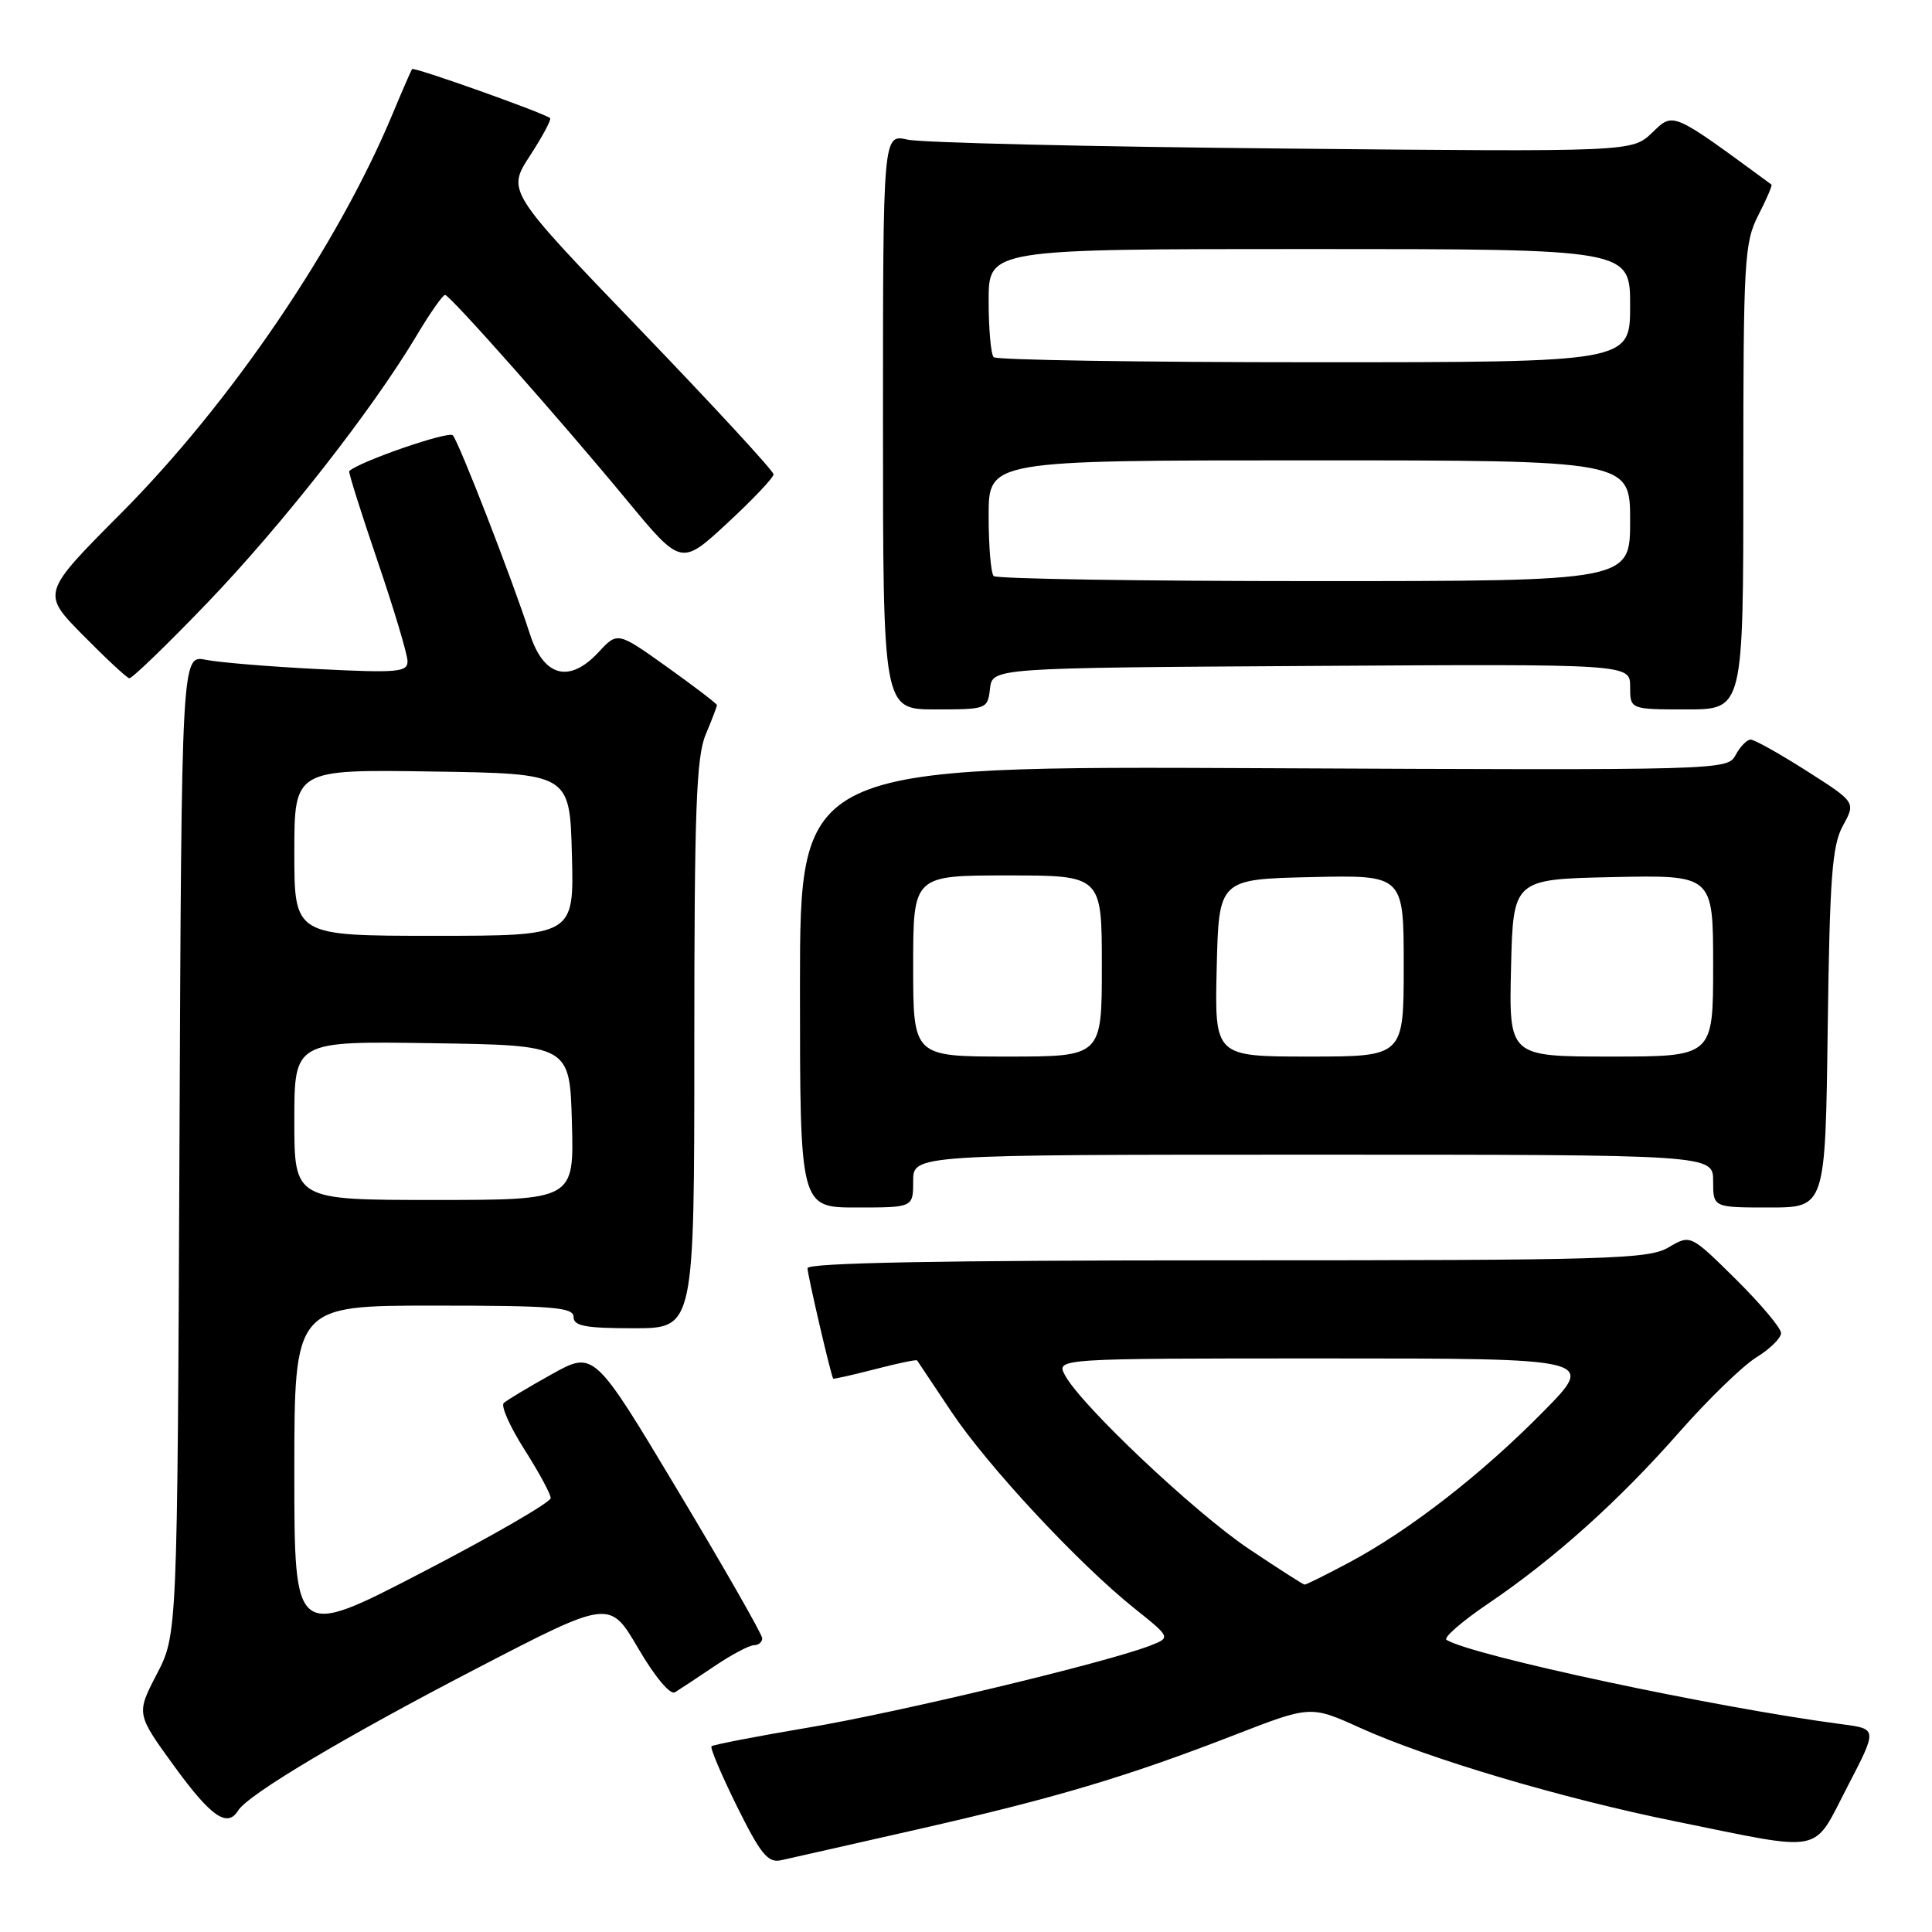 <?xml version="1.0" encoding="UTF-8" standalone="no"?>
<!DOCTYPE svg PUBLIC "-//W3C//DTD SVG 1.1//EN" "http://www.w3.org/Graphics/SVG/1.1/DTD/svg11.dtd" >
<svg xmlns="http://www.w3.org/2000/svg" xmlns:xlink="http://www.w3.org/1999/xlink" version="1.1" viewBox="0 0 256 256">
 <g >
 <path fill="currentColor"
d=" M 121.50 242.42 C 139.81 238.26 149.30 235.44 163.59 229.89 C 173.67 225.98 173.67 225.98 180.25 228.96 C 189.24 233.03 206.98 238.30 222.00 241.34 C 241.99 245.40 240.11 245.77 244.77 236.79 C 248.77 229.09 248.77 229.09 244.14 228.48 C 227.48 226.30 195.07 219.39 191.67 217.29 C 191.22 217.01 193.69 214.86 197.17 212.50 C 205.93 206.57 214.49 198.90 222.58 189.69 C 226.36 185.40 230.92 180.98 232.72 179.86 C 234.53 178.75 236.00 177.30 236.00 176.64 C 236.00 175.98 233.30 172.77 230.00 169.50 C 224.00 163.57 224.00 163.57 221.10 165.28 C 218.45 166.85 213.34 167.00 162.60 167.00 C 124.62 167.00 107.00 167.33 107.00 168.04 C 107.00 168.91 110.07 182.13 110.40 182.67 C 110.46 182.76 112.94 182.20 115.93 181.43 C 118.91 180.65 121.43 180.13 121.52 180.26 C 121.61 180.39 123.64 183.43 126.02 187.00 C 130.82 194.21 142.89 207.18 150.33 213.13 C 155.16 216.99 155.16 216.99 152.33 218.08 C 146.52 220.32 119.07 226.90 107.07 228.92 C 100.24 230.07 94.48 231.19 94.28 231.39 C 94.07 231.60 95.59 235.18 97.65 239.35 C 100.77 245.65 101.75 246.86 103.45 246.50 C 104.58 246.25 112.70 244.42 121.50 242.42 Z  M 31.56 239.90 C 32.87 237.78 45.68 230.15 63.14 221.09 C 80.78 211.94 80.78 211.94 84.57 218.42 C 86.76 222.17 88.81 224.62 89.43 224.24 C 90.02 223.88 92.37 222.33 94.65 220.79 C 96.92 219.26 99.29 218.00 99.90 218.00 C 100.50 218.00 101.00 217.59 101.00 217.08 C 101.00 216.58 95.98 207.79 89.85 197.57 C 78.71 178.97 78.71 178.97 73.10 182.10 C 70.02 183.81 67.16 185.53 66.75 185.91 C 66.34 186.29 67.57 189.05 69.48 192.05 C 71.39 195.05 72.96 197.95 72.97 198.50 C 72.98 199.05 65.34 203.47 55.99 208.32 C 39.00 217.14 39.00 217.14 39.00 195.07 C 39.00 173.00 39.00 173.00 57.50 173.00 C 73.28 173.00 76.00 173.22 76.00 174.50 C 76.00 175.71 77.56 176.00 84.00 176.00 C 92.00 176.00 92.00 176.00 92.00 138.47 C 92.00 107.37 92.26 100.32 93.50 97.35 C 94.33 95.37 95.00 93.61 95.00 93.43 C 95.00 93.25 92.04 90.99 88.42 88.40 C 81.83 83.70 81.83 83.70 79.32 86.41 C 75.44 90.59 72.04 89.69 70.21 84.00 C 67.95 76.96 60.82 58.59 60.00 57.68 C 59.45 57.07 47.70 61.12 46.27 62.42 C 46.14 62.53 47.83 67.89 50.02 74.32 C 52.21 80.74 54.00 86.73 54.00 87.63 C 54.00 89.06 52.66 89.18 42.25 88.66 C 35.79 88.34 29.05 87.78 27.28 87.43 C 24.06 86.78 24.06 86.78 23.78 151.68 C 23.50 216.59 23.50 216.59 20.77 221.84 C 18.05 227.09 18.05 227.09 23.10 234.05 C 27.98 240.75 30.12 242.23 31.56 239.90 Z  M 121.00 156.50 C 121.00 153.00 121.00 153.00 174.00 153.00 C 227.00 153.00 227.00 153.00 227.00 156.50 C 227.00 160.00 227.00 160.00 234.43 160.00 C 241.87 160.00 241.87 160.00 242.18 136.25 C 242.45 116.20 242.76 112.02 244.20 109.40 C 245.90 106.30 245.90 106.30 239.39 102.15 C 235.81 99.87 232.47 98.00 231.97 98.00 C 231.48 98.00 230.58 98.92 229.98 100.04 C 228.90 102.06 228.38 102.07 167.45 101.79 C 106.00 101.50 106.00 101.50 106.00 130.75 C 106.00 160.00 106.00 160.00 113.50 160.00 C 121.00 160.00 121.00 160.00 121.00 156.50 Z  M 131.18 91.25 C 131.50 88.50 131.50 88.50 173.75 88.24 C 216.00 87.98 216.00 87.98 216.00 90.99 C 216.00 94.00 216.00 94.00 223.50 94.00 C 231.00 94.00 231.00 94.00 231.00 63.21 C 231.00 34.48 231.13 32.16 232.98 28.53 C 234.08 26.39 234.86 24.56 234.73 24.46 C 221.40 14.67 221.78 14.84 218.93 17.57 C 216.26 20.13 216.26 20.13 169.88 19.68 C 144.37 19.44 122.04 18.91 120.25 18.50 C 117.00 17.77 117.00 17.77 117.00 55.89 C 117.00 94.00 117.00 94.00 123.93 94.00 C 130.75 94.00 130.87 93.96 131.18 91.25 Z  M 27.48 79.87 C 37.42 69.51 49.26 54.40 55.17 44.52 C 56.98 41.48 58.70 39.03 58.98 39.08 C 59.70 39.18 74.29 55.66 83.03 66.24 C 90.26 74.98 90.26 74.98 96.38 69.31 C 99.75 66.19 102.50 63.29 102.50 62.85 C 102.50 62.41 94.55 53.79 84.83 43.69 C 67.17 25.33 67.17 25.33 70.22 20.64 C 71.90 18.05 73.10 15.81 72.89 15.65 C 71.92 14.91 54.84 8.84 54.61 9.15 C 54.47 9.34 53.32 11.97 52.06 15.00 C 44.80 32.48 30.56 53.42 16.00 68.05 C 5.50 78.60 5.50 78.60 11.00 84.17 C 14.03 87.24 16.78 89.81 17.13 89.87 C 17.47 89.94 22.13 85.44 27.48 79.87 Z  M 165.50 205.25 C 158.32 200.44 143.25 186.21 141.12 182.23 C 139.93 180.00 139.93 180.00 175.69 180.00 C 211.45 180.00 211.45 180.00 204.47 187.07 C 196.33 195.34 186.80 202.74 178.86 206.99 C 175.76 208.64 173.06 209.99 172.86 209.97 C 172.66 209.95 169.35 207.83 165.50 205.25 Z  M 39.00 148.48 C 39.00 137.95 39.00 137.95 57.25 138.23 C 75.50 138.50 75.50 138.50 75.78 148.75 C 76.07 159.00 76.07 159.00 57.53 159.00 C 39.00 159.00 39.00 159.00 39.00 148.48 Z  M 39.00 112.98 C 39.00 101.95 39.00 101.95 57.25 102.23 C 75.50 102.50 75.50 102.50 75.78 113.25 C 76.07 124.00 76.07 124.00 57.53 124.00 C 39.00 124.00 39.00 124.00 39.00 112.98 Z  M 121.00 128.00 C 121.00 116.00 121.00 116.00 133.50 116.00 C 146.00 116.00 146.00 116.00 146.00 128.00 C 146.00 140.00 146.00 140.00 133.50 140.00 C 121.00 140.00 121.00 140.00 121.00 128.00 Z  M 161.22 128.25 C 161.50 116.50 161.50 116.50 173.75 116.22 C 186.00 115.94 186.00 115.94 186.00 127.97 C 186.00 140.00 186.00 140.00 173.47 140.00 C 160.94 140.00 160.94 140.00 161.22 128.25 Z  M 200.22 128.25 C 200.50 116.50 200.50 116.50 213.75 116.22 C 227.00 115.94 227.00 115.94 227.00 127.97 C 227.00 140.00 227.00 140.00 213.47 140.00 C 199.94 140.00 199.94 140.00 200.22 128.25 Z  M 131.67 76.33 C 131.30 75.97 131.00 72.37 131.00 68.33 C 131.00 61.00 131.00 61.00 173.50 61.00 C 216.00 61.00 216.00 61.00 216.00 69.00 C 216.00 77.00 216.00 77.00 174.17 77.00 C 151.16 77.00 132.03 76.70 131.67 76.33 Z  M 131.67 47.33 C 131.30 46.97 131.00 43.59 131.00 39.83 C 131.00 33.00 131.00 33.00 173.50 33.00 C 216.00 33.00 216.00 33.00 216.00 40.50 C 216.00 48.00 216.00 48.00 174.17 48.00 C 151.16 48.00 132.03 47.70 131.67 47.33 Z "/>
</g>
</svg>
